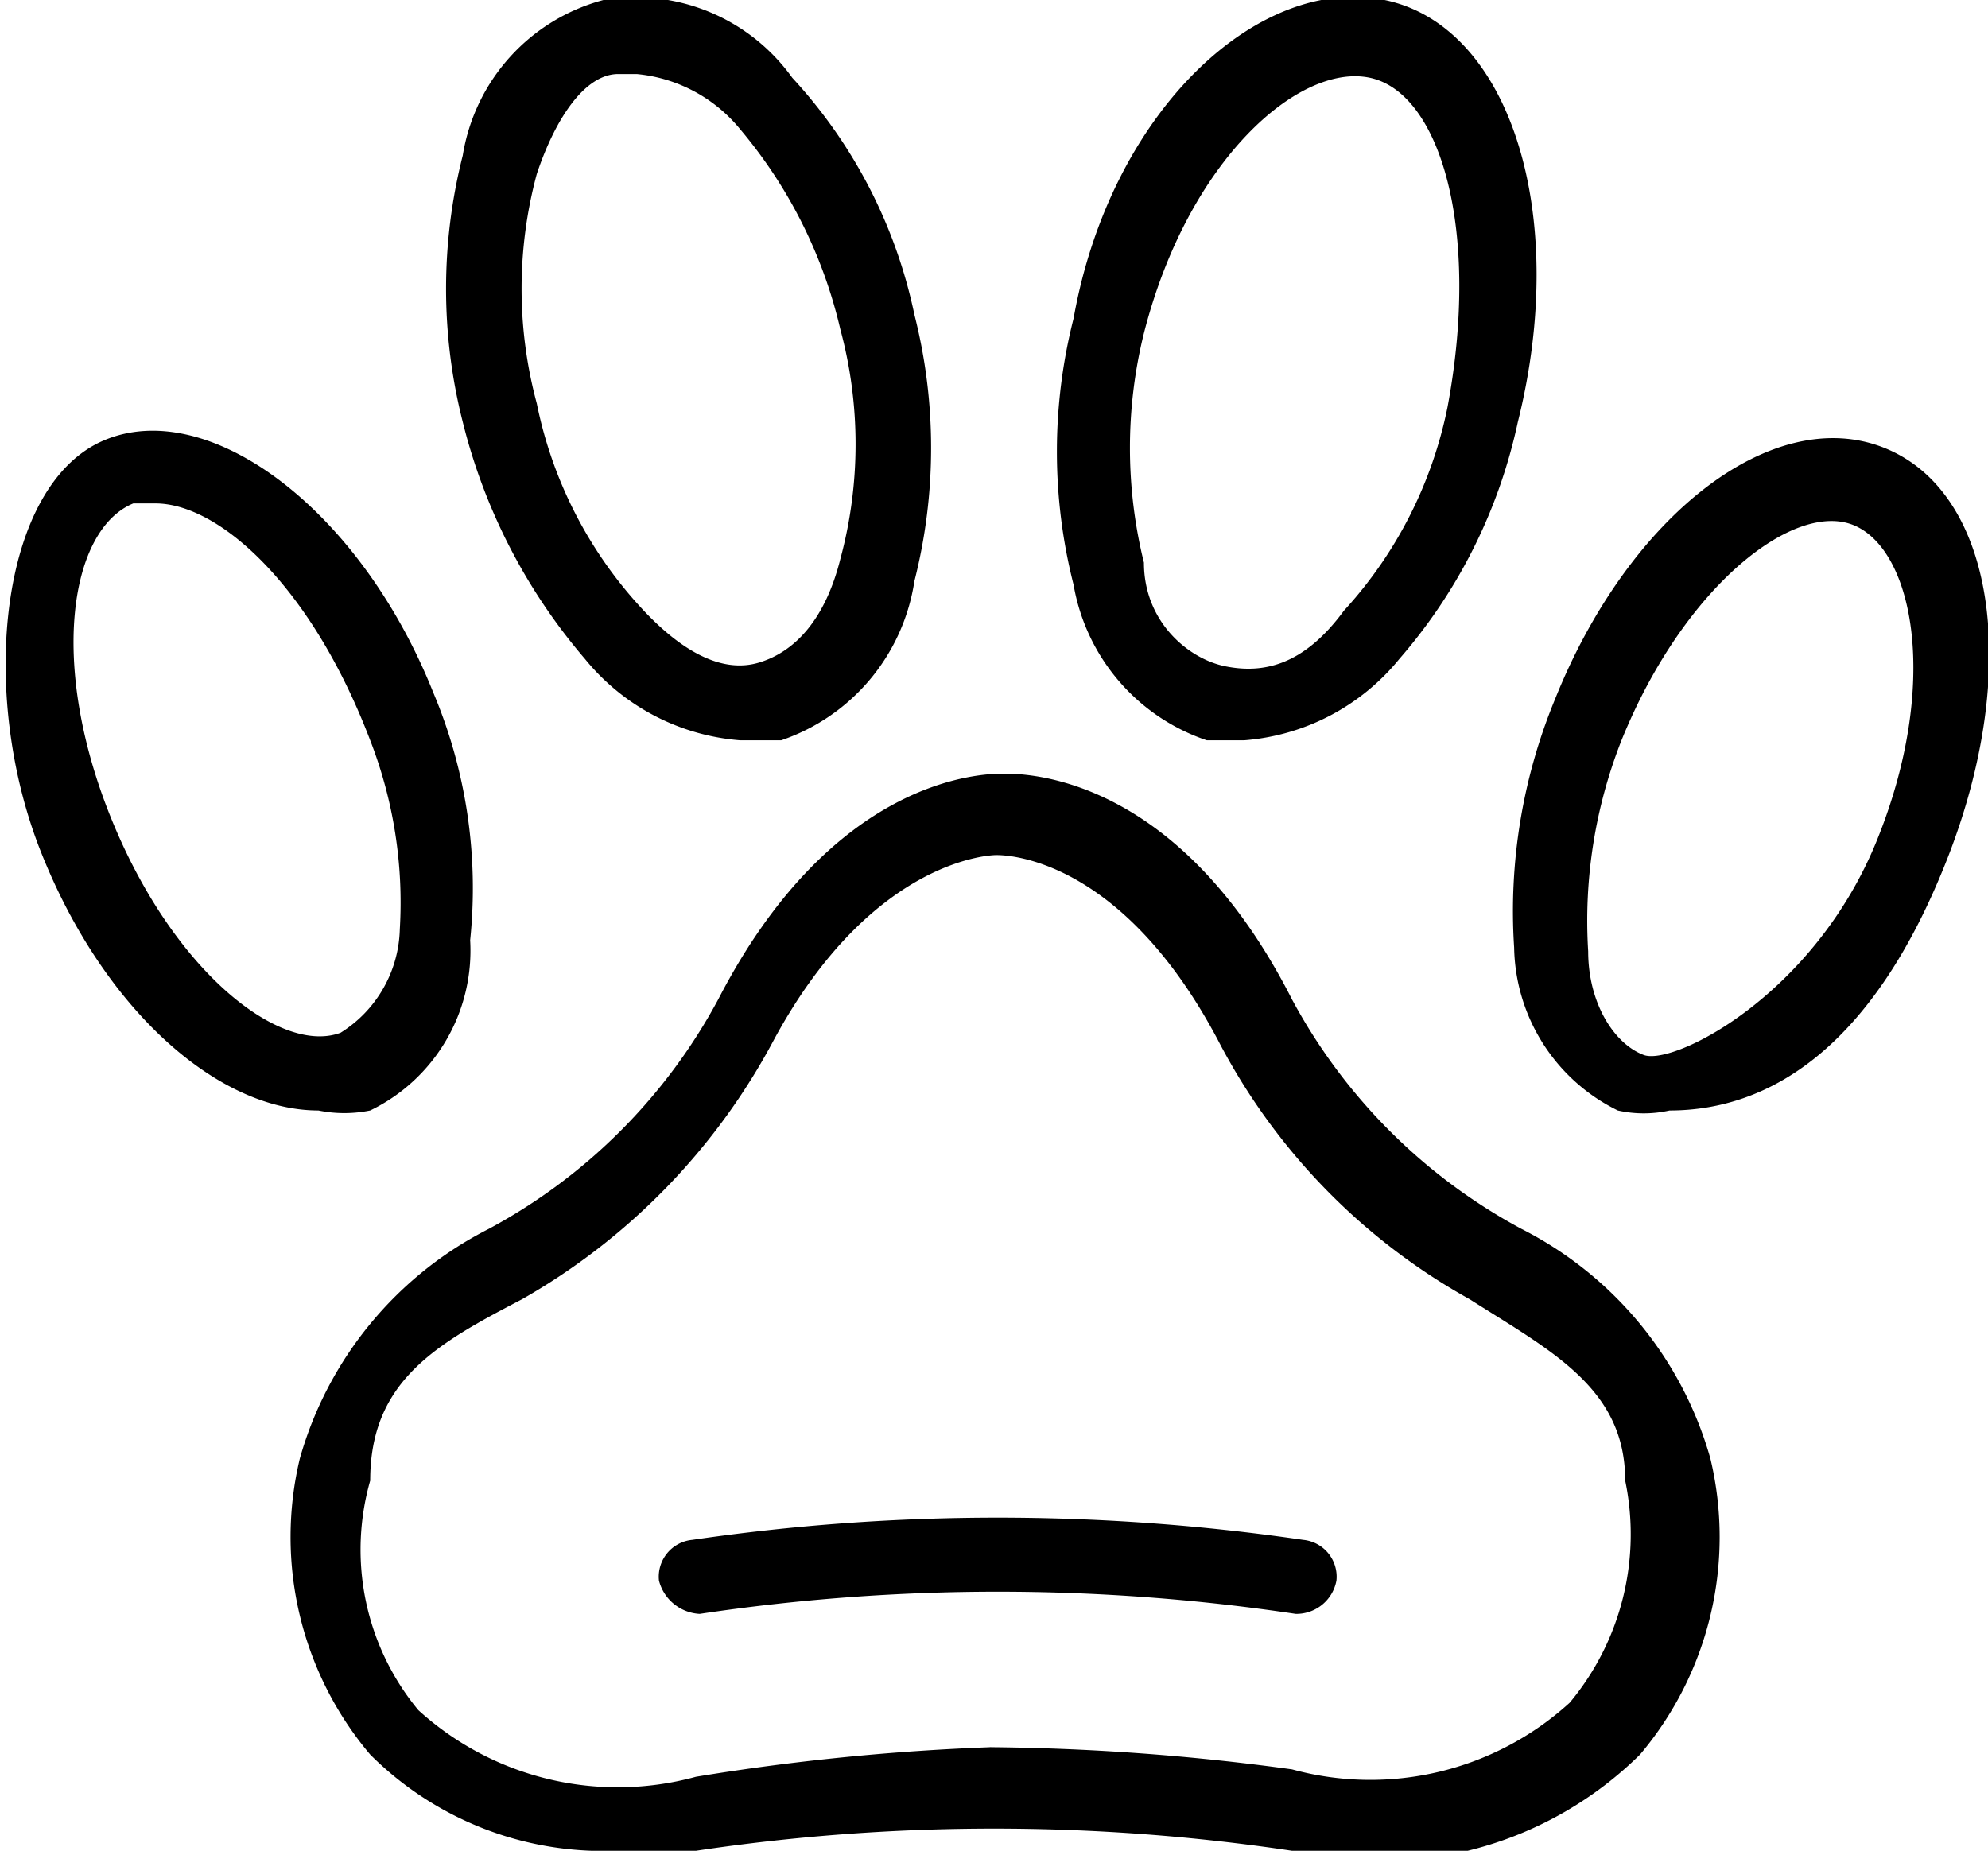 <svg xmlns="http://www.w3.org/2000/svg" viewBox="0 0 5.37 5"><g id="Layer_2" data-name="Layer 2"><g id="Layer_1-2" data-name="Layer 1"><path d="M.86,3C.59,3,.28,2.73.11,2.3S0,1.31.28,1.19s.69.18.89.68a1.36,1.36,0,0,1,.1.67A.48.48,0,0,1,1,3,.35.35,0,0,1,.86,3ZM.42,1.36H.36c-.17.07-.23.43-.06.85s.46.64.62.58a.34.34,0,0,0,.16-.28A1.21,1.21,0,0,0,1,2C.84,1.58.59,1.36.42,1.36Z"/><path d="M2,2a.6.6,0,0,1-.42-.22,1.56,1.56,0,0,1-.33-.64,1.46,1.46,0,0,1,0-.72A.52.52,0,0,1,1.63,0a.52.52,0,0,1,.51.21,1.35,1.35,0,0,1,.33.64,1.46,1.46,0,0,1,0,.72A.54.54,0,0,1,2.11,2ZM1.72.2H1.67c-.09,0-.17.12-.22.27a1.19,1.19,0,0,0,0,.62,1.15,1.15,0,0,0,.28.55c.11.12.22.18.32.15s.18-.12.22-.28a1.19,1.19,0,0,0,0-.62A1.29,1.29,0,0,0,2,.35.41.41,0,0,0,1.72.2Z"/><path d="M1.66,5A.89.89,0,0,1,1,4.74a.91.91,0,0,1-.19-.8,1,1,0,0,1,.51-.62,1.52,1.52,0,0,0,.62-.62c.31-.6.71-.61.77-.61s.47,0,.78.61a1.52,1.52,0,0,0,.62.62,1,1,0,0,1,.51.62.91.91,0,0,1-.19.8A1,1,0,0,1,3.49,5,5.43,5.43,0,0,0,1.88,5Zm1-.28a6.35,6.35,0,0,1,.83.06.8.8,0,0,0,.75-.18A.71.71,0,0,0,4.39,4c0-.25-.2-.35-.42-.49a1.69,1.69,0,0,1-.68-.7c-.27-.51-.59-.5-.6-.5h0s-.33,0-.6.5a1.75,1.75,0,0,1-.68.7C1.18,3.63,1,3.73,1,4a.68.68,0,0,0,.13.62.8.8,0,0,0,.75.18A6.33,6.33,0,0,1,2.68,4.72Z"/><path d="M3.5,4.36h0a5.43,5.43,0,0,0-1.61,0,.12.12,0,0,1-.11-.09.1.1,0,0,1,.09-.11,5.7,5.7,0,0,1,1.65,0,.1.1,0,0,1,.09.11A.11.11,0,0,1,3.5,4.36Z"/><path d="M4.51,3a.32.32,0,0,1-.14,0,.5.5,0,0,1-.28-.44,1.5,1.5,0,0,1,.11-.67c.2-.5.59-.8.89-.68s.37.6.17,1.11S4.78,3,4.51,3ZM4.38,2a1.33,1.33,0,0,0-.09.57c0,.14.07.25.15.28s.46-.16.63-.58.1-.78-.06-.85-.46.16-.63.58Z"/><path d="M3.36,2h-.1a.54.54,0,0,1-.36-.42,1.46,1.46,0,0,1,0-.72C3,.3,3.4-.07,3.74,0s.5.58.36,1.14a1.43,1.43,0,0,1-.32.64A.6.6,0,0,1,3.36,2ZM3.09.9a1.29,1.29,0,0,0,0,.62c0,.16.12.26.22.28s.21,0,.32-.15a1.15,1.15,0,0,0,.28-.55C4,.62,3.89.25,3.7.21S3.21.43,3.09.9Z"/></g></g></svg>